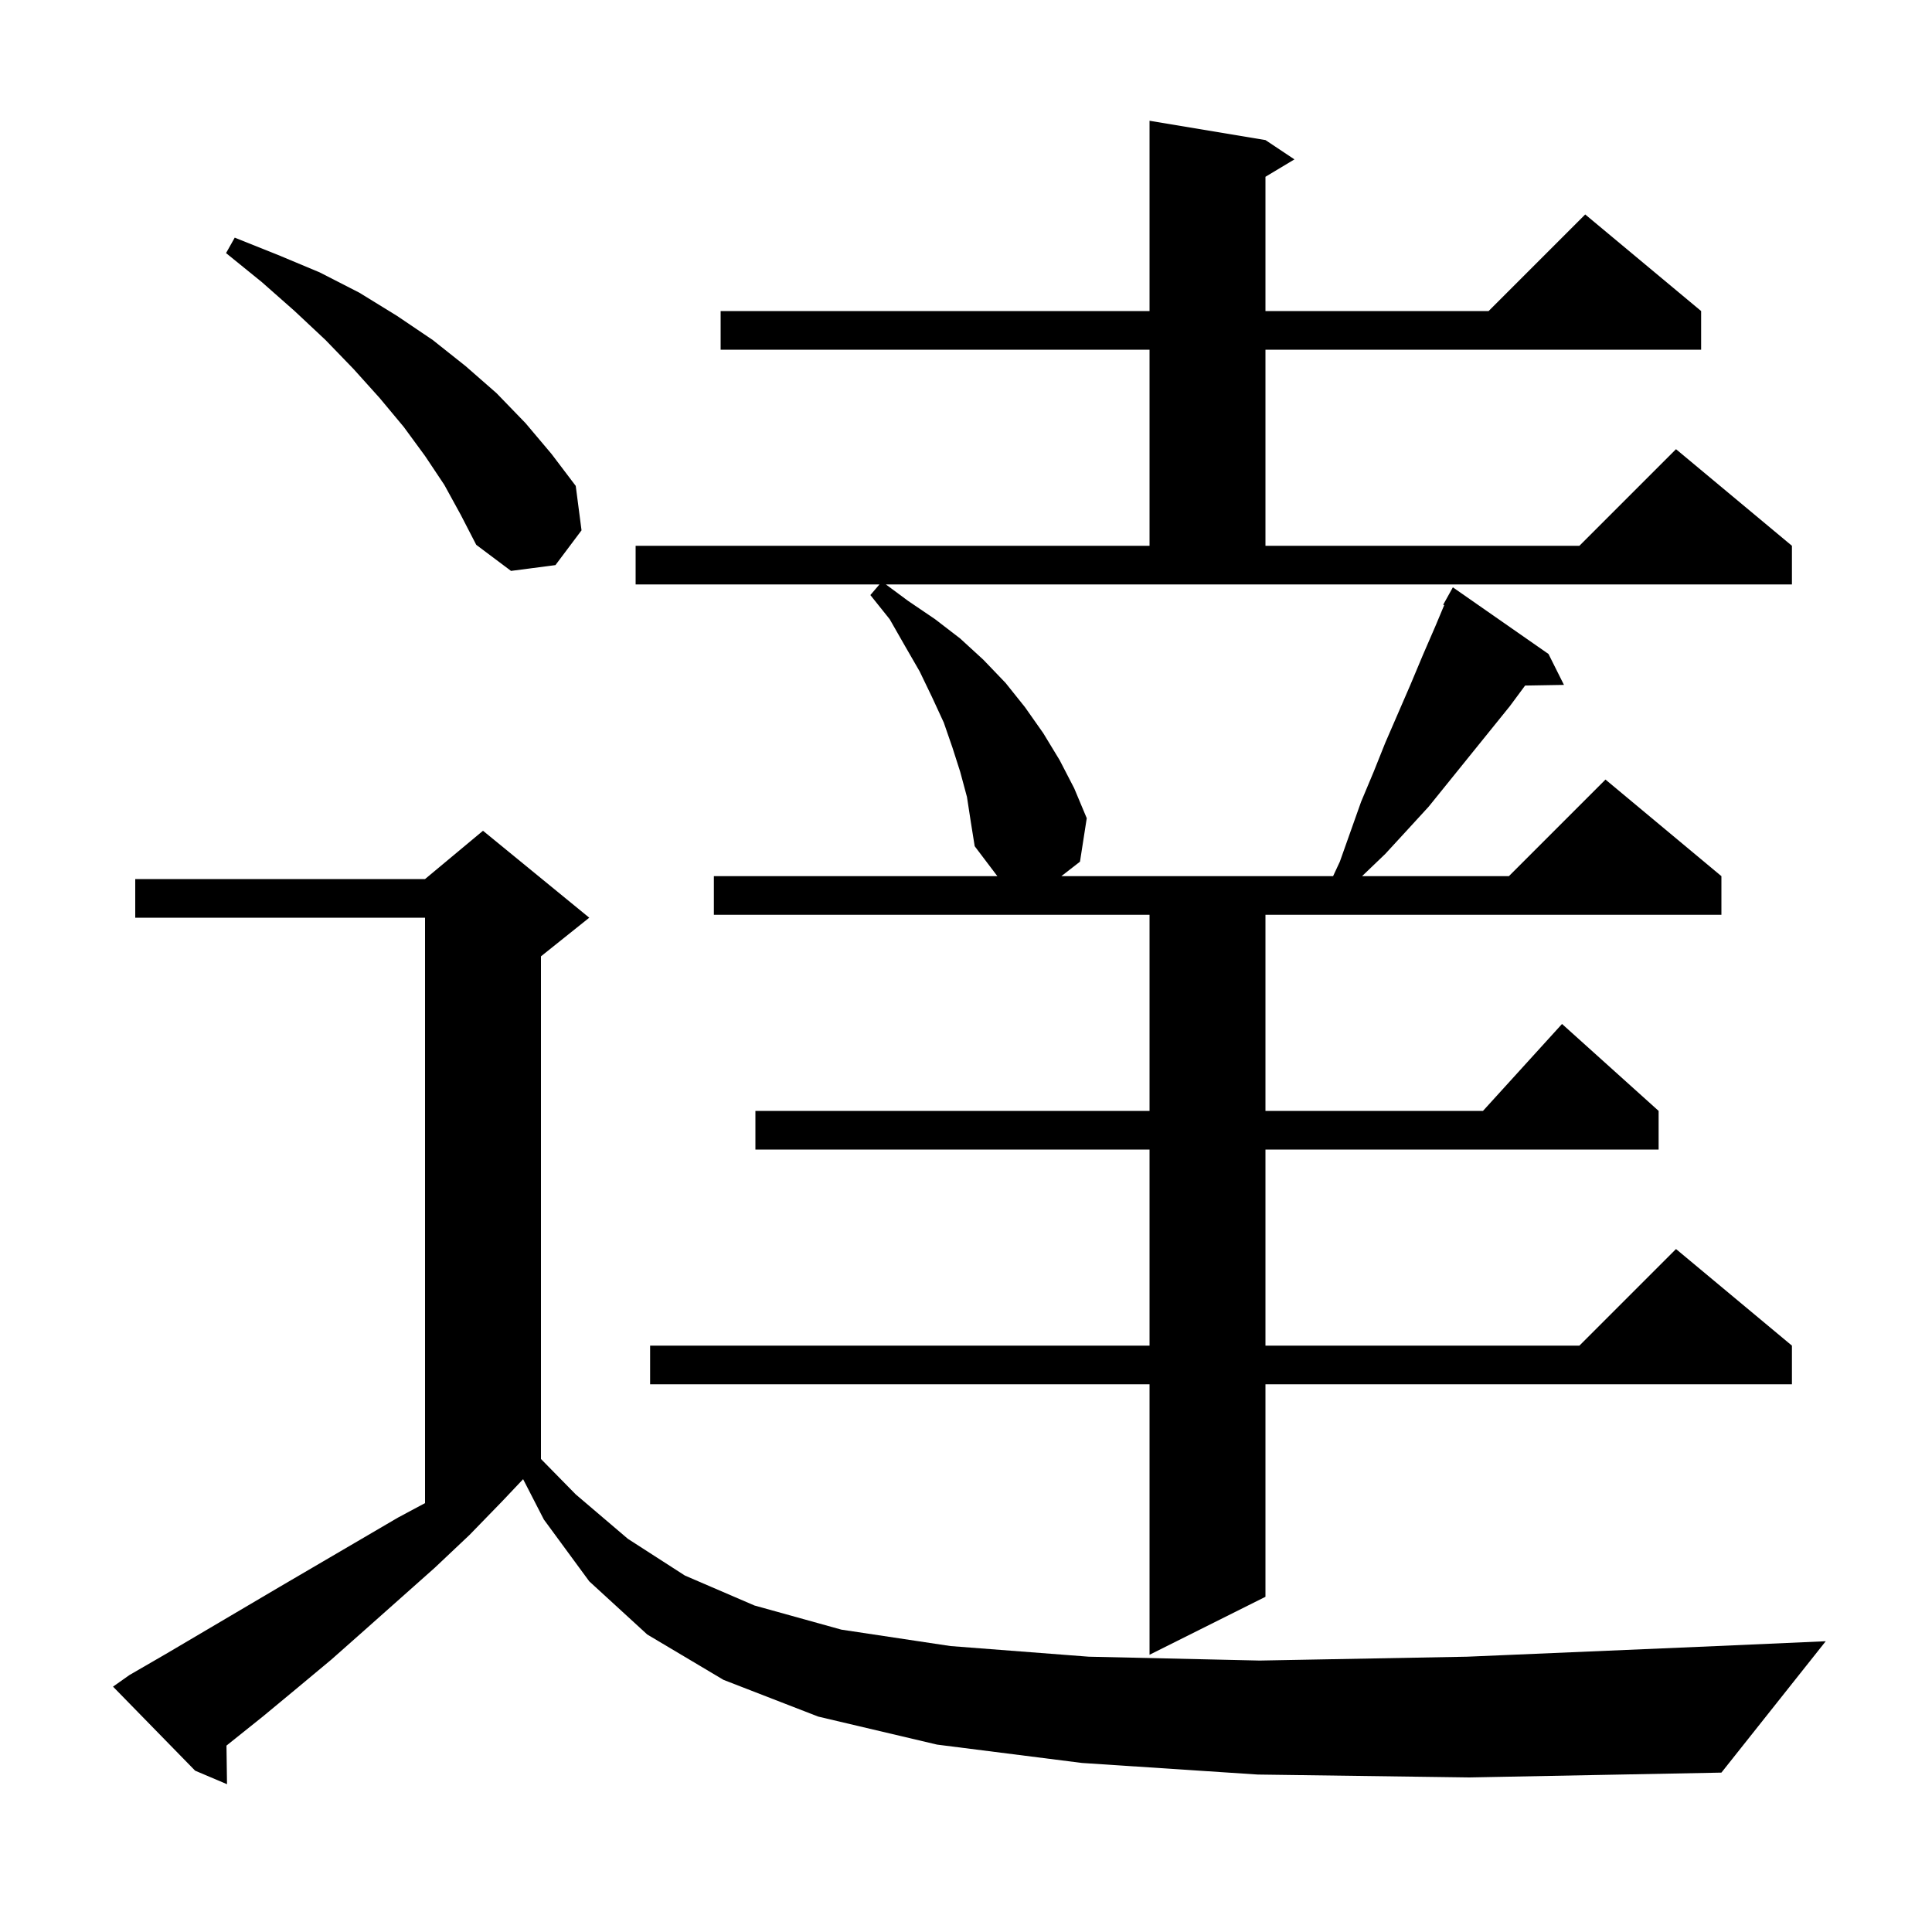 <svg xmlns="http://www.w3.org/2000/svg" xmlns:xlink="http://www.w3.org/1999/xlink" version="1.1" baseProfile="full" viewBox="0 0 200 200" width="200" height="200">
<g fill="black">
<path d="M 130.2 183.7 L 112.0 182.5 L 97.0 180.6 L 84.7 177.7 L 74.9 173.9 L 67.0 169.2 L 61.0 163.7 L 56.3 157.3 L 54.153 153.124 L 52.0 155.4 L 48.6 158.9 L 45.0 162.3 L 37.8 168.7 L 34.3 171.8 L 30.7 174.8 L 27.2 177.7 L 23.445 180.704 L 23.5 184.7 L 20.2 183.3 L 11.7 174.6 L 13.4 173.4 L 17.2 171.2 L 28.9 164.3 L 41.2 157.1 L 44.0 155.602 L 44.0 95.0 L 14.0 95.0 L 14.0 91.0 L 44.0 91.0 L 50.0 86.0 L 61.0 95.0 L 56.0 99.0 L 56.0 151.032 L 59.6 154.7 L 65.0 159.3 L 70.9 163.1 L 78.1 166.2 L 87.1 168.7 L 98.4 170.4 L 112.7 171.5 L 130.4 171.9 L 151.9 171.5 L 177.7 170.4 L 189.0 169.9 L 178.2 183.5 L 152.1 184.0 Z M 94.0 62.2 L 96.8 64.1 L 99.4 66.1 L 101.8 68.3 L 104.1 70.7 L 106.1 73.2 L 108.0 75.9 L 109.7 78.7 L 111.2 81.6 L 112.5 84.7 L 111.8 89.2 L 109.871 90.7 L 138.0 90.7 L 138.7 89.2 L 140.9 83.0 L 142.2 79.9 L 143.4 76.9 L 146.0 70.9 L 147.3 67.8 L 148.6 64.8 L 149.502 62.648 L 149.4 62.6 L 150.4 60.8 L 160.3 67.7 L 161.9 70.9 L 157.878 70.969 L 156.3 73.1 L 147.9 83.5 L 145.7 85.9 L 143.4 88.4 L 141.0 90.7 L 156.2 90.7 L 166.2 80.7 L 178.2 90.7 L 178.2 94.7 L 131.0 94.7 L 131.0 115.0 L 153.518 115.0 L 161.7 106.0 L 171.7 115.0 L 171.7 119.0 L 131.0 119.0 L 131.0 139.3 L 163.5 139.3 L 173.5 129.3 L 185.5 139.3 L 185.5 143.3 L 131.0 143.3 L 131.0 165.3 L 119.0 171.3 L 119.0 143.3 L 67.3 143.3 L 67.3 139.3 L 119.0 139.3 L 119.0 119.0 L 78.2 119.0 L 78.2 115.0 L 119.0 115.0 L 119.0 94.7 L 73.9 94.7 L 73.9 90.7 L 103.246 90.7 L 100.9 87.6 L 100.5 85.1 L 100.1 82.5 L 99.4 79.9 L 98.6 77.4 L 97.7 74.8 L 96.5 72.2 L 95.2 69.5 L 93.7 66.9 L 92.1 64.1 L 90.1 61.6 L 91.043 60.5 L 65.8 60.5 L 65.8 56.5 L 119.0 56.5 L 119.0 36.2 L 74.6 36.2 L 74.6 32.2 L 119.0 32.2 L 119.0 12.5 L 131.0 14.5 L 134.0 16.5 L 131.0 18.3 L 131.0 32.2 L 154.1 32.2 L 164.1 22.2 L 176.1 32.2 L 176.1 36.2 L 131.0 36.2 L 131.0 56.5 L 163.5 56.5 L 173.5 46.5 L 185.5 56.5 L 185.5 60.5 L 91.705 60.5 Z M 46.0 50.2 L 44.0 47.2 L 41.8 44.2 L 39.3 41.2 L 36.6 38.2 L 33.7 35.2 L 30.5 32.2 L 27.1 29.2 L 23.4 26.2 L 24.3 24.6 L 28.8 26.4 L 33.1 28.2 L 37.2 30.3 L 41.1 32.7 L 44.8 35.2 L 48.2 37.9 L 51.4 40.7 L 54.4 43.8 L 57.1 47.0 L 59.6 50.3 L 60.2 54.9 L 57.5 58.5 L 52.9 59.1 L 49.3 56.4 L 47.7 53.3 Z " />
</g>
</svg>
